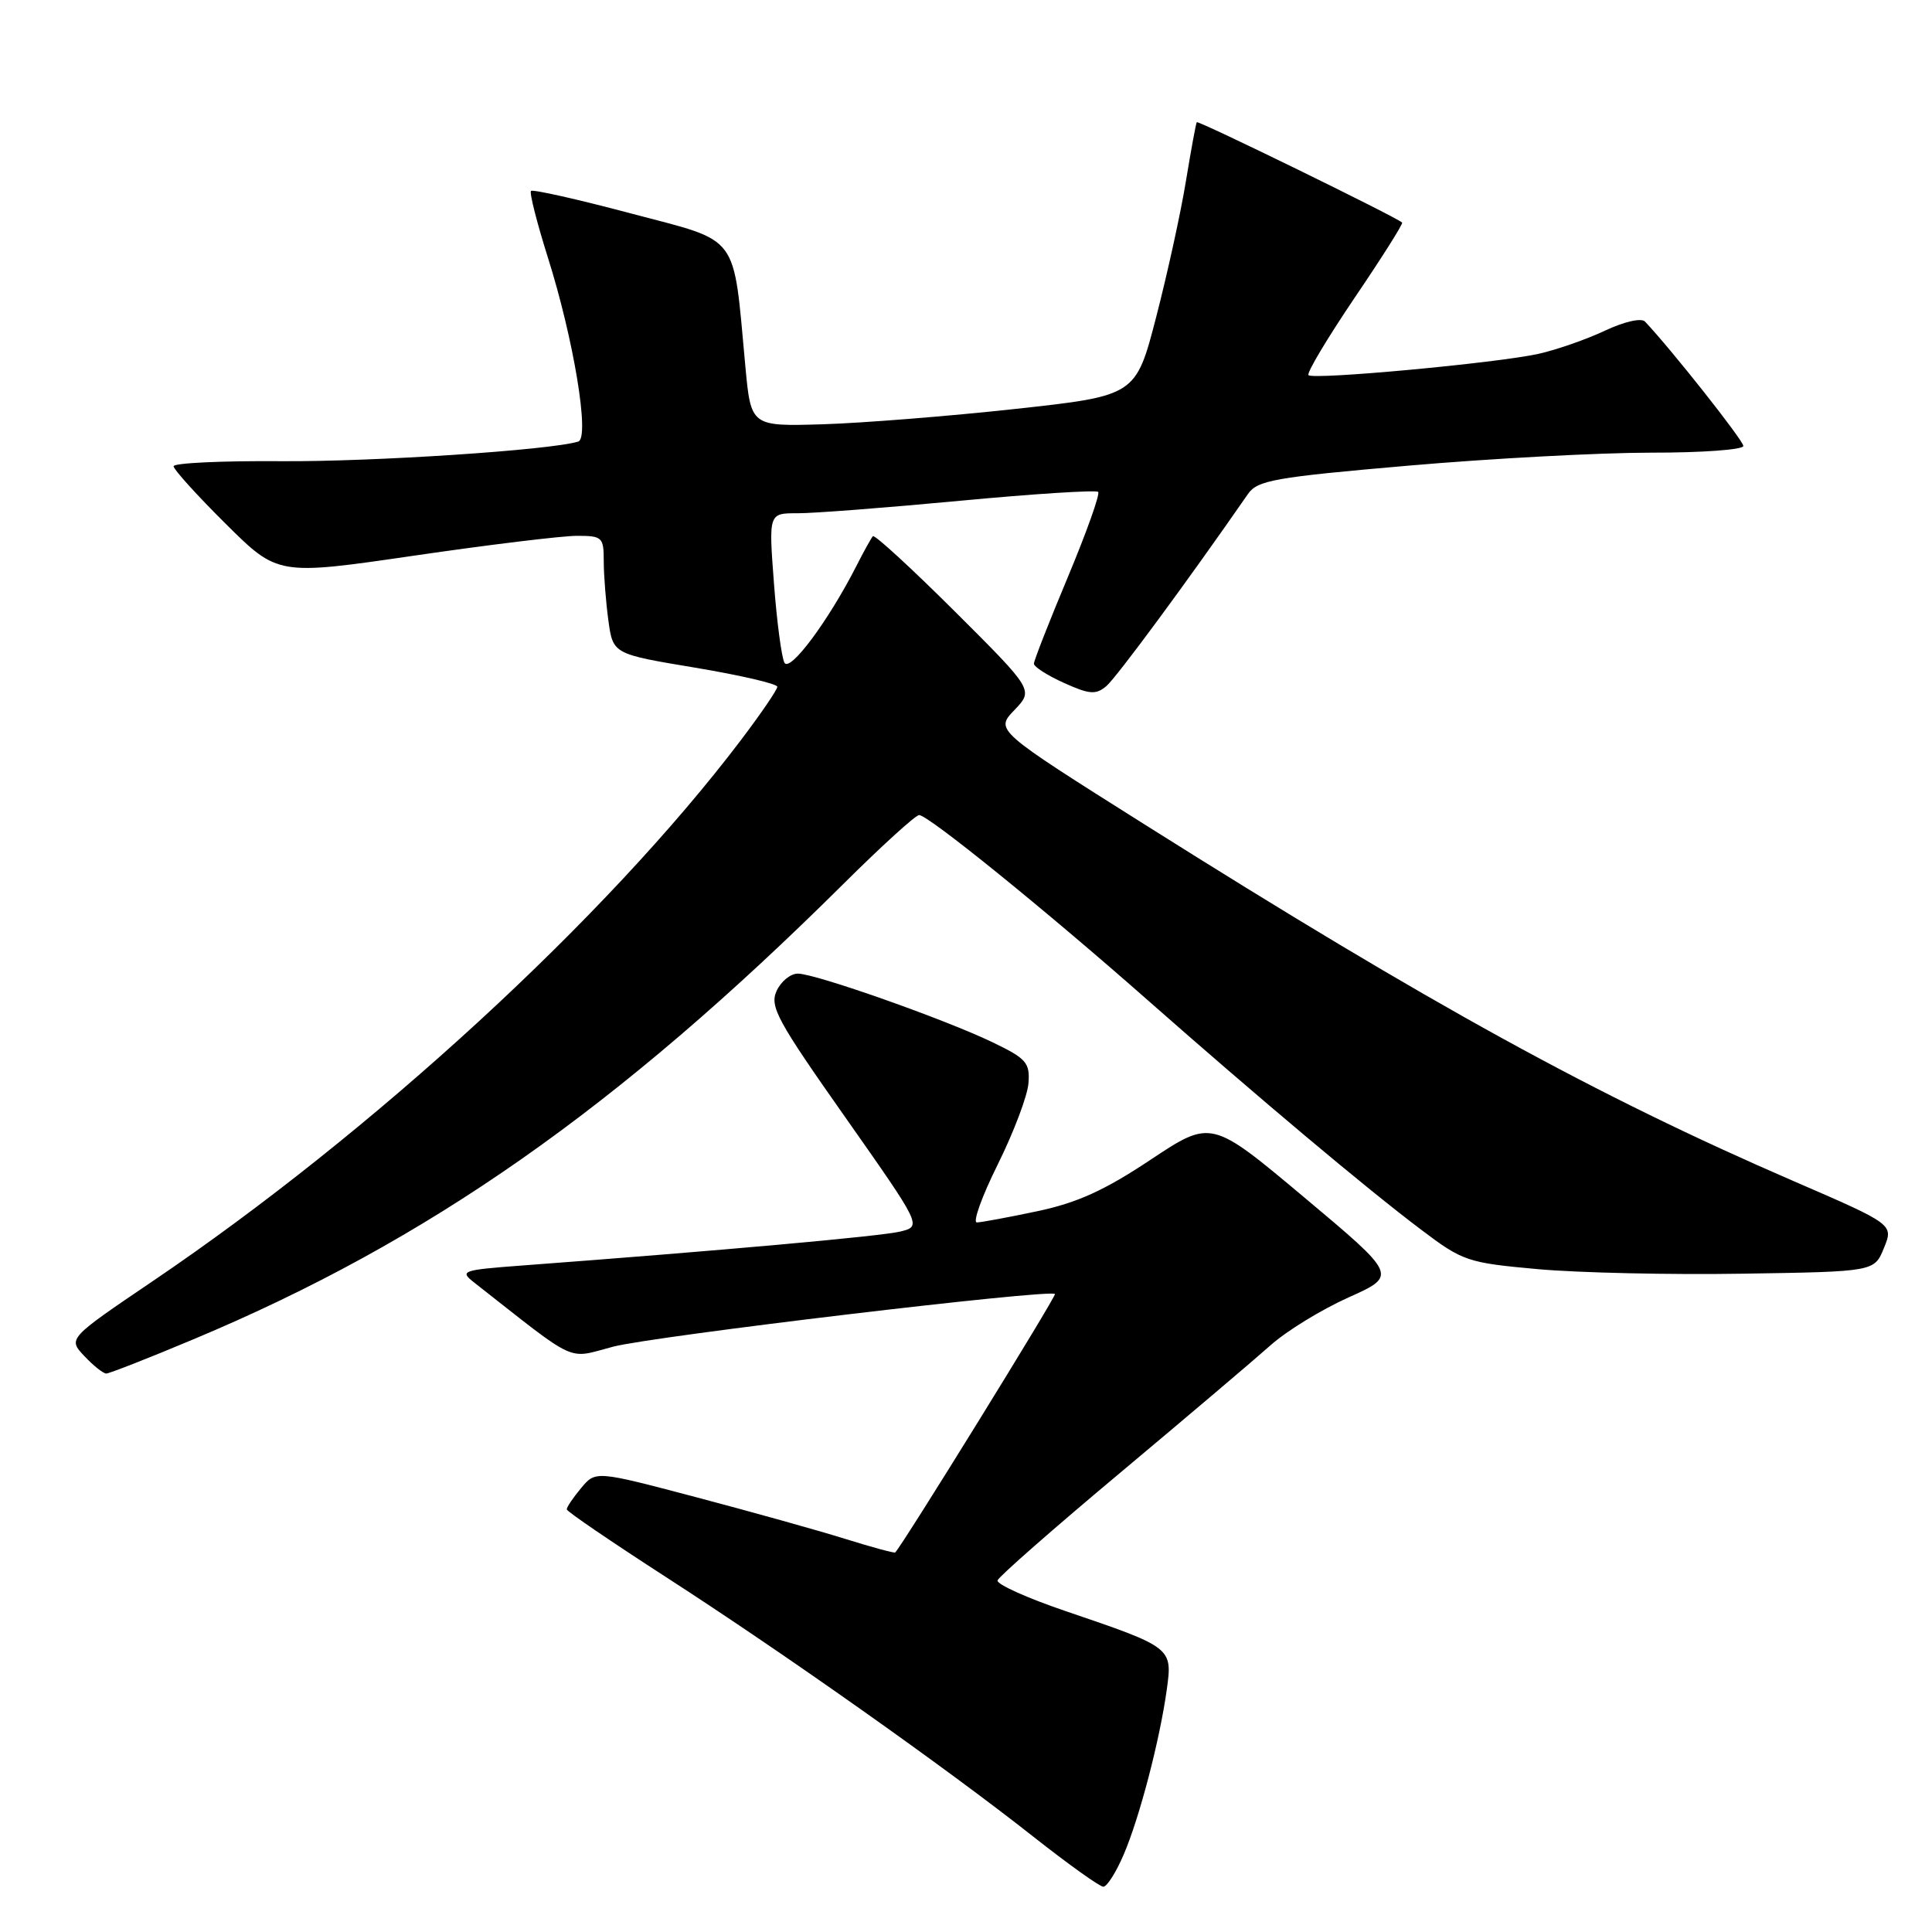 <?xml version="1.0" encoding="UTF-8" standalone="no"?>
<!DOCTYPE svg PUBLIC "-//W3C//DTD SVG 1.1//EN" "http://www.w3.org/Graphics/SVG/1.1/DTD/svg11.dtd" >
<svg xmlns="http://www.w3.org/2000/svg" xmlns:xlink="http://www.w3.org/1999/xlink" version="1.1" viewBox="0 0 256 256">
 <g >
 <path fill="currentColor"
d=" M 148.89 245.75 C 151.01 240.81 153.69 230.51 154.61 223.84 C 155.37 218.32 155.32 218.28 141.20 213.48 C 136.08 211.74 132.02 209.91 132.18 209.41 C 132.34 208.91 139.68 202.47 148.49 195.10 C 157.29 187.73 166.23 180.15 168.35 178.26 C 170.46 176.37 175.11 173.52 178.68 171.92 C 185.16 169.01 185.16 169.01 172.83 158.67 C 160.50 148.33 160.50 148.33 152.46 153.67 C 146.36 157.73 142.75 159.37 137.46 160.49 C 133.63 161.30 130.02 161.97 129.44 161.98 C 128.86 161.99 130.11 158.51 132.23 154.25 C 134.34 149.99 136.17 145.15 136.28 143.50 C 136.48 140.81 135.98 140.25 131.50 138.10 C 125.17 135.05 108.07 129.02 105.73 129.01 C 104.75 129.00 103.48 130.04 102.90 131.31 C 101.97 133.37 102.99 135.24 112.00 148.04 C 122.14 162.47 122.14 162.47 119.32 163.18 C 116.85 163.80 95.35 165.73 69.13 167.69 C 61.24 168.28 60.88 168.41 62.79 169.91 C 76.80 180.90 75.01 180.07 81.25 178.44 C 86.56 177.05 139.12 170.78 139.79 171.46 C 140.02 171.69 119.64 204.67 118.62 205.71 C 118.51 205.82 115.51 205.01 111.96 203.90 C 108.41 202.79 99.52 200.31 92.21 198.38 C 78.92 194.87 78.92 194.87 76.99 197.19 C 75.93 198.46 75.08 199.72 75.10 200.00 C 75.11 200.28 81.05 204.32 88.29 209.00 C 104.04 219.17 125.33 234.22 136.91 243.36 C 141.54 247.01 145.72 250.00 146.20 250.00 C 146.68 250.00 147.89 248.09 148.89 245.75 Z  M 25.64 177.46 C 56.73 164.44 81.80 146.87 111.72 117.16 C 116.79 112.12 121.32 108.00 121.79 108.00 C 122.99 108.00 138.49 120.55 152.00 132.46 C 166.80 145.50 180.97 157.41 188.28 162.92 C 193.85 167.13 194.43 167.32 203.78 168.17 C 209.13 168.65 221.34 168.93 230.93 168.77 C 248.36 168.50 248.36 168.50 249.63 165.37 C 250.91 162.24 250.91 162.24 237.70 156.52 C 211.50 145.18 189.64 133.17 151.69 109.26 C 131.86 96.76 131.86 96.76 134.41 94.09 C 136.96 91.43 136.96 91.43 126.51 81.01 C 120.77 75.29 115.88 70.80 115.66 71.05 C 115.44 71.30 114.45 73.07 113.48 74.99 C 109.78 82.25 104.66 89.14 103.94 87.81 C 103.56 87.09 102.93 82.34 102.55 77.25 C 101.85 68.00 101.85 68.00 105.67 68.01 C 107.78 68.02 117.49 67.27 127.26 66.35 C 137.02 65.43 145.24 64.91 145.51 65.18 C 145.79 65.45 143.98 70.52 141.51 76.43 C 139.03 82.35 137.00 87.53 137.00 87.94 C 137.00 88.36 138.79 89.50 140.98 90.49 C 144.35 92.01 145.20 92.08 146.58 90.93 C 147.89 89.84 157.35 77.02 165.36 65.46 C 166.62 63.64 168.87 63.24 186.64 61.70 C 197.56 60.75 212.01 59.98 218.75 59.98 C 225.49 59.99 231.00 59.59 231.00 59.09 C 231.00 58.36 221.43 46.26 217.97 42.61 C 217.48 42.10 215.23 42.61 212.65 43.82 C 210.19 44.98 206.23 46.36 203.84 46.89 C 198.32 48.11 174.03 50.36 173.38 49.71 C 173.11 49.44 175.86 44.84 179.48 39.48 C 183.11 34.13 185.95 29.63 185.79 29.49 C 184.94 28.72 158.76 15.93 158.58 16.19 C 158.46 16.36 157.82 19.88 157.14 24.00 C 156.47 28.12 154.70 36.21 153.21 41.97 C 150.50 52.44 150.50 52.44 134.50 54.19 C 125.70 55.15 114.23 56.06 109.00 56.22 C 99.50 56.50 99.50 56.50 98.76 48.50 C 97.10 30.69 98.19 32.14 83.63 28.29 C 76.57 26.41 70.60 25.07 70.36 25.30 C 70.13 25.53 71.14 29.49 72.59 34.10 C 76.02 44.94 78.18 58.03 76.62 58.51 C 73.00 59.64 49.41 61.20 37.25 61.11 C 29.41 61.05 23.00 61.35 23.00 61.78 C 23.00 62.20 26.11 65.64 29.91 69.41 C 36.81 76.26 36.81 76.26 54.85 73.63 C 64.77 72.18 74.49 71.00 76.45 71.00 C 79.81 71.00 80.00 71.18 80.00 74.36 C 80.00 76.21 80.28 79.73 80.61 82.19 C 81.22 86.66 81.22 86.66 92.11 88.47 C 98.10 89.47 103.00 90.61 103.00 91.00 C 103.00 91.38 100.82 94.58 98.15 98.10 C 80.38 121.54 49.44 149.99 20.25 169.75 C 9.00 177.37 9.00 177.37 11.17 179.68 C 12.37 180.96 13.68 182.00 14.08 182.00 C 14.48 182.00 19.69 179.96 25.64 177.46 Z "/>
</g>
</svg>